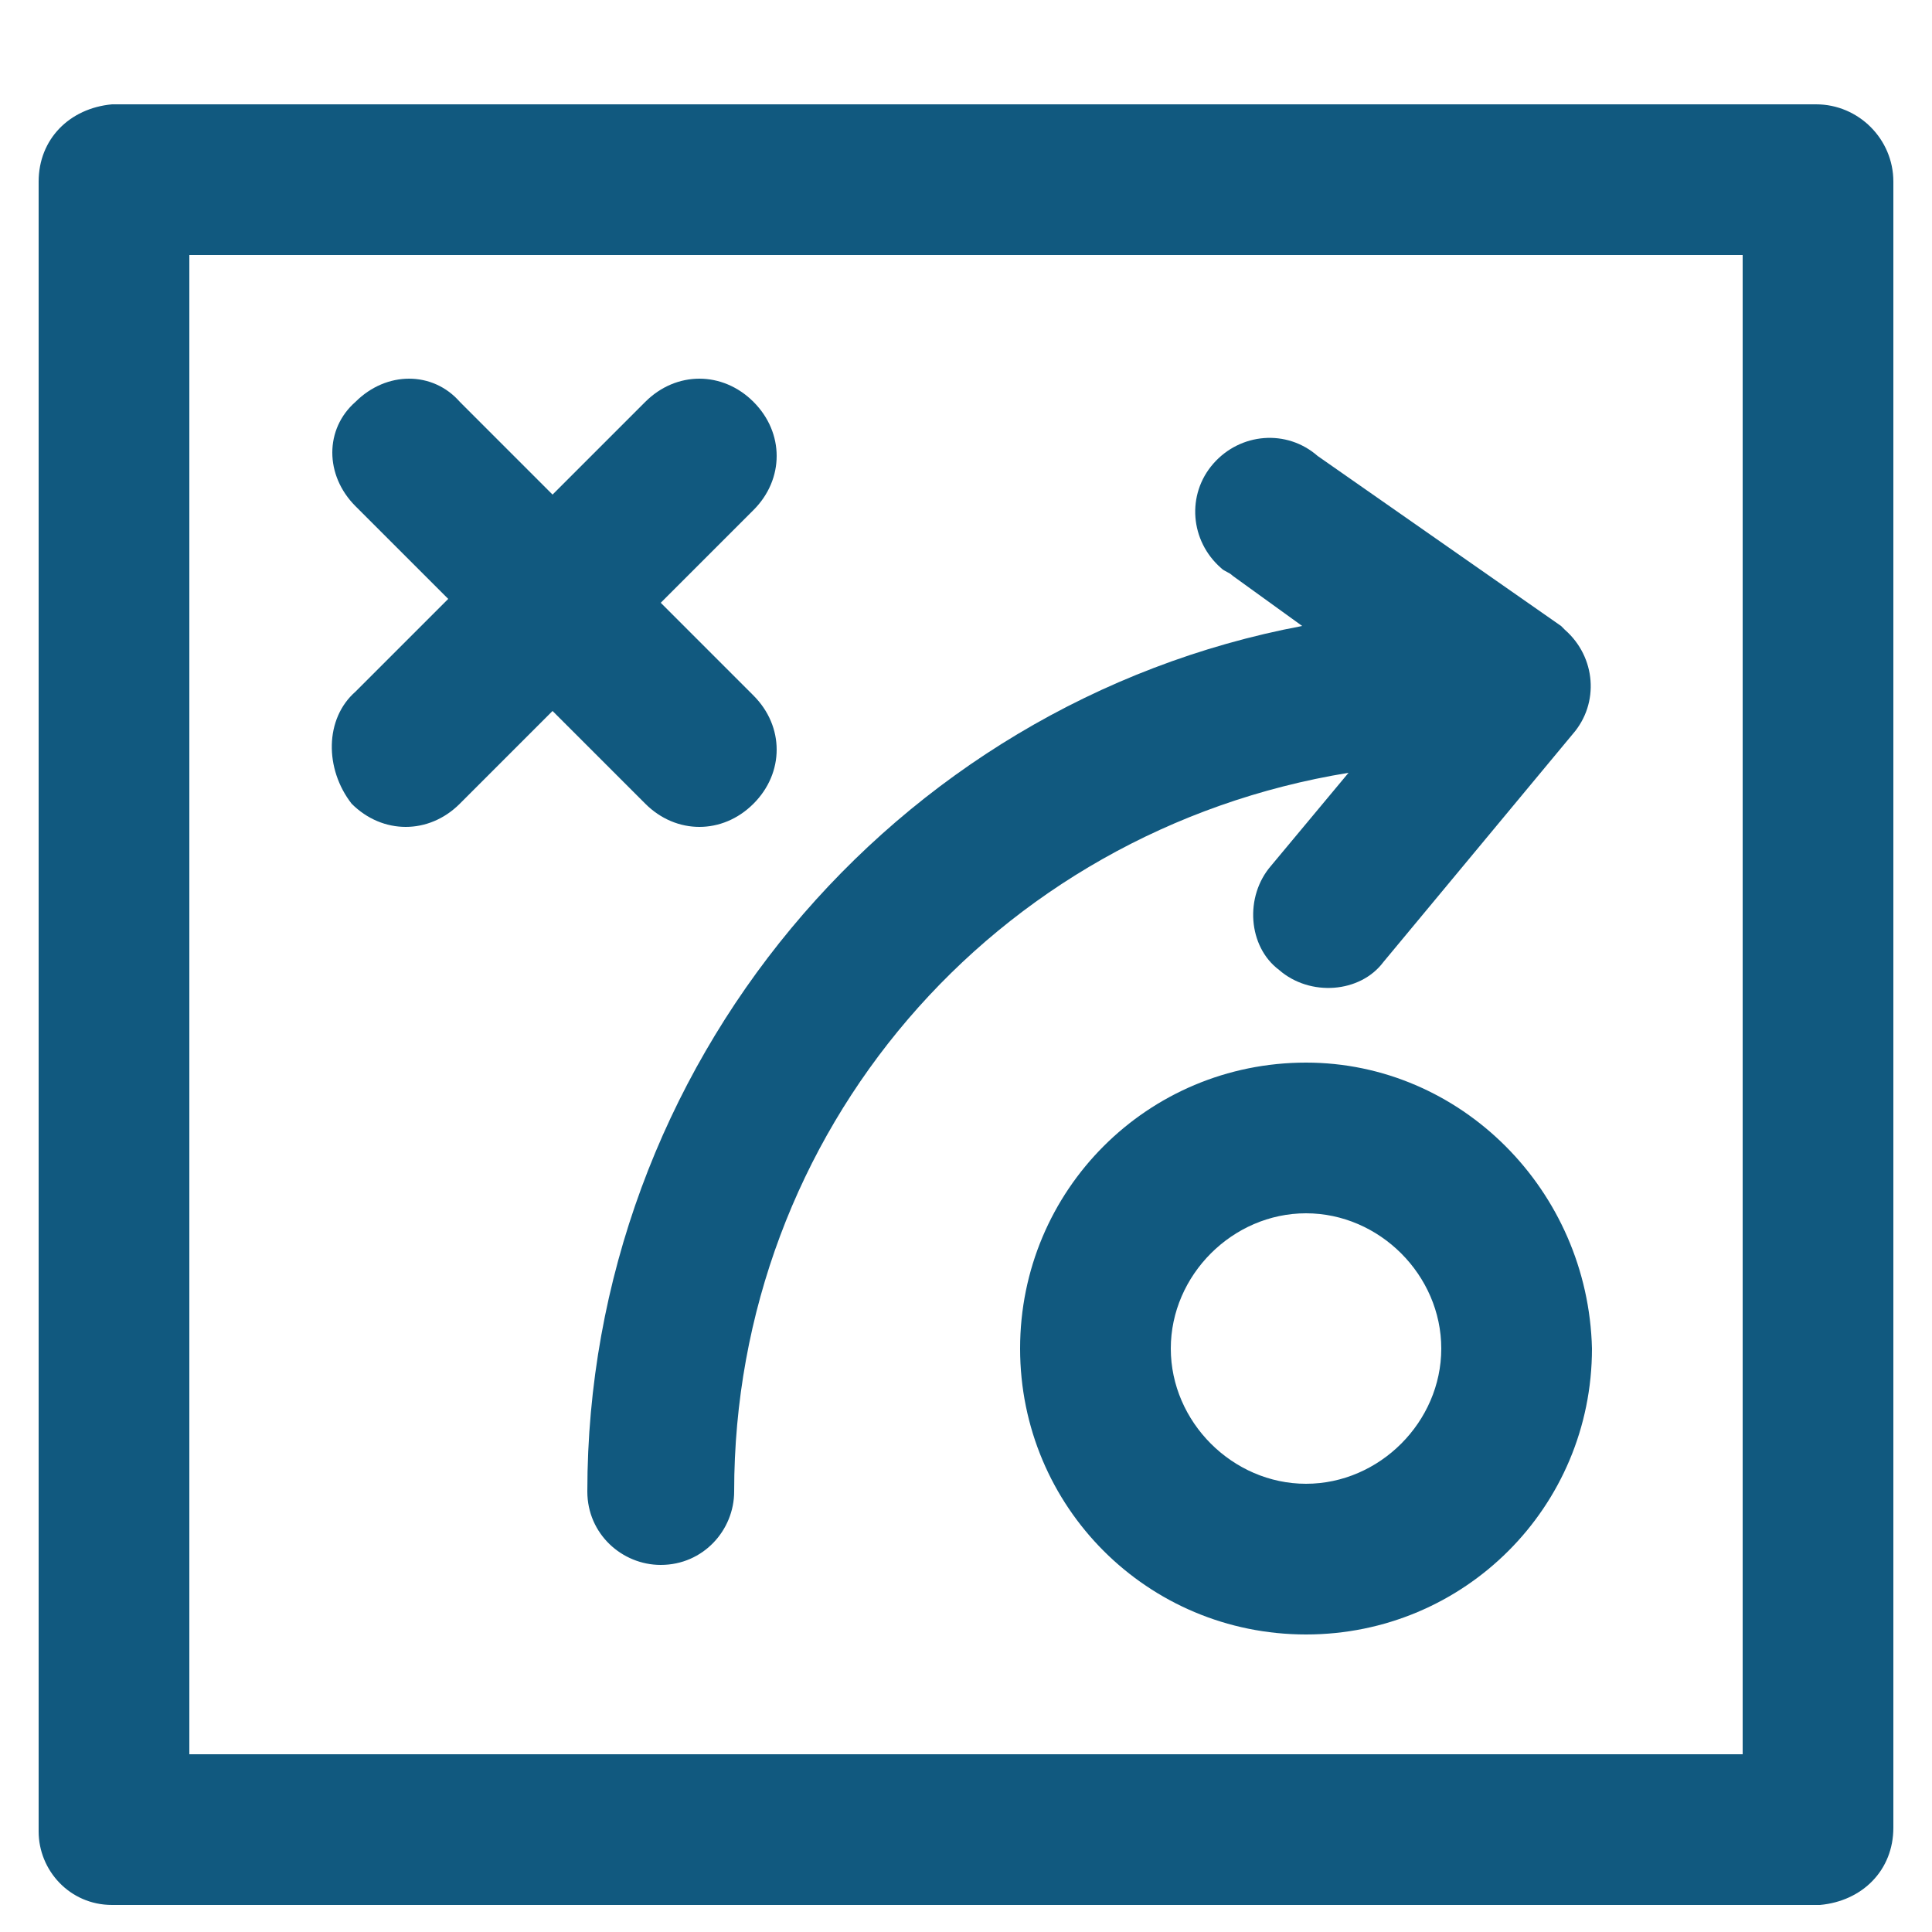 <?xml version="1.0" encoding="UTF-8"?> <svg xmlns="http://www.w3.org/2000/svg" xmlns:xlink="http://www.w3.org/1999/xlink" version="1.1" id="Layer_1" x="0px" y="0px" viewBox="0 0 50 50" style="enable-background:new 0 0 50 50;" xml:space="preserve"> <style type="text/css"> .st0{fill:#11597F;} </style> <path class="st0" d="M9.2,17.9l2.4-2.4l-2.4-2.4c-0.8-0.8-0.8-2,0-2.7c0.8-0.8,2-0.8,2.7,0l2.4,2.4l2.4-2.4c0.8-0.8,2-0.8,2.8,0 c0.8,0.8,0.8,2,0,2.8l0,0l-2.4,2.4l2.4,2.4c0.8,0.8,0.8,2,0,2.8c-0.8,0.8-2,0.8-2.8,0l-2.4-2.4l-2.4,2.4c-0.8,0.8-2,0.8-2.8,0 C8.4,19.9,8.4,18.6,9.2,17.9L9.2,17.9z M15.2,38.6c0,1.1,0.9,1.9,1.9,1.9c1.1,0,1.9-0.9,1.9-1.9c0-9.3,6.7-17.1,15.9-18.6l-2,2.4 c-0.7,0.8-0.6,2.1,0.2,2.7c0.8,0.7,2.1,0.6,2.7-0.2l4.9-5.9c0.7-0.8,0.6-2-0.2-2.7c0,0-0.1-0.1-0.1-0.1l-6.3-4.4 c-0.8-0.7-2-0.6-2.7,0.2c-0.7,0.8-0.6,2,0.2,2.7c0.1,0.1,0.2,0.1,0.3,0.2l1.8,1.3C23.1,18.2,15.2,27.6,15.2,38.6z M41.2,34.9 c0,4.1-3.3,7.4-7.4,7.4c-4.1,0-7.4-3.3-7.4-7.4c0-4.1,3.3-7.4,7.4-7.4C37.8,27.5,41.1,30.8,41.2,34.9z M37.3,34.9 c0-1.9-1.6-3.5-3.5-3.5c-1.9,0-3.5,1.6-3.5,3.5c0,1.9,1.6,3.5,3.5,3.5C35.7,38.4,37.3,36.8,37.3,34.9z M49,4.7v42.6 c0,1.1-0.8,1.9-1.9,2c0,0,0,0,0,0H2.9c-1.1,0-1.9-0.9-1.9-1.9V4.7c0-1.1,0.8-1.9,1.9-2c0,0,0,0,0,0h44.1C48.1,2.7,49,3.6,49,4.7 C49,4.7,49,4.7,49,4.7z M45.1,6.6H4.9v38.8h40.2V6.6z"></path> </svg> 